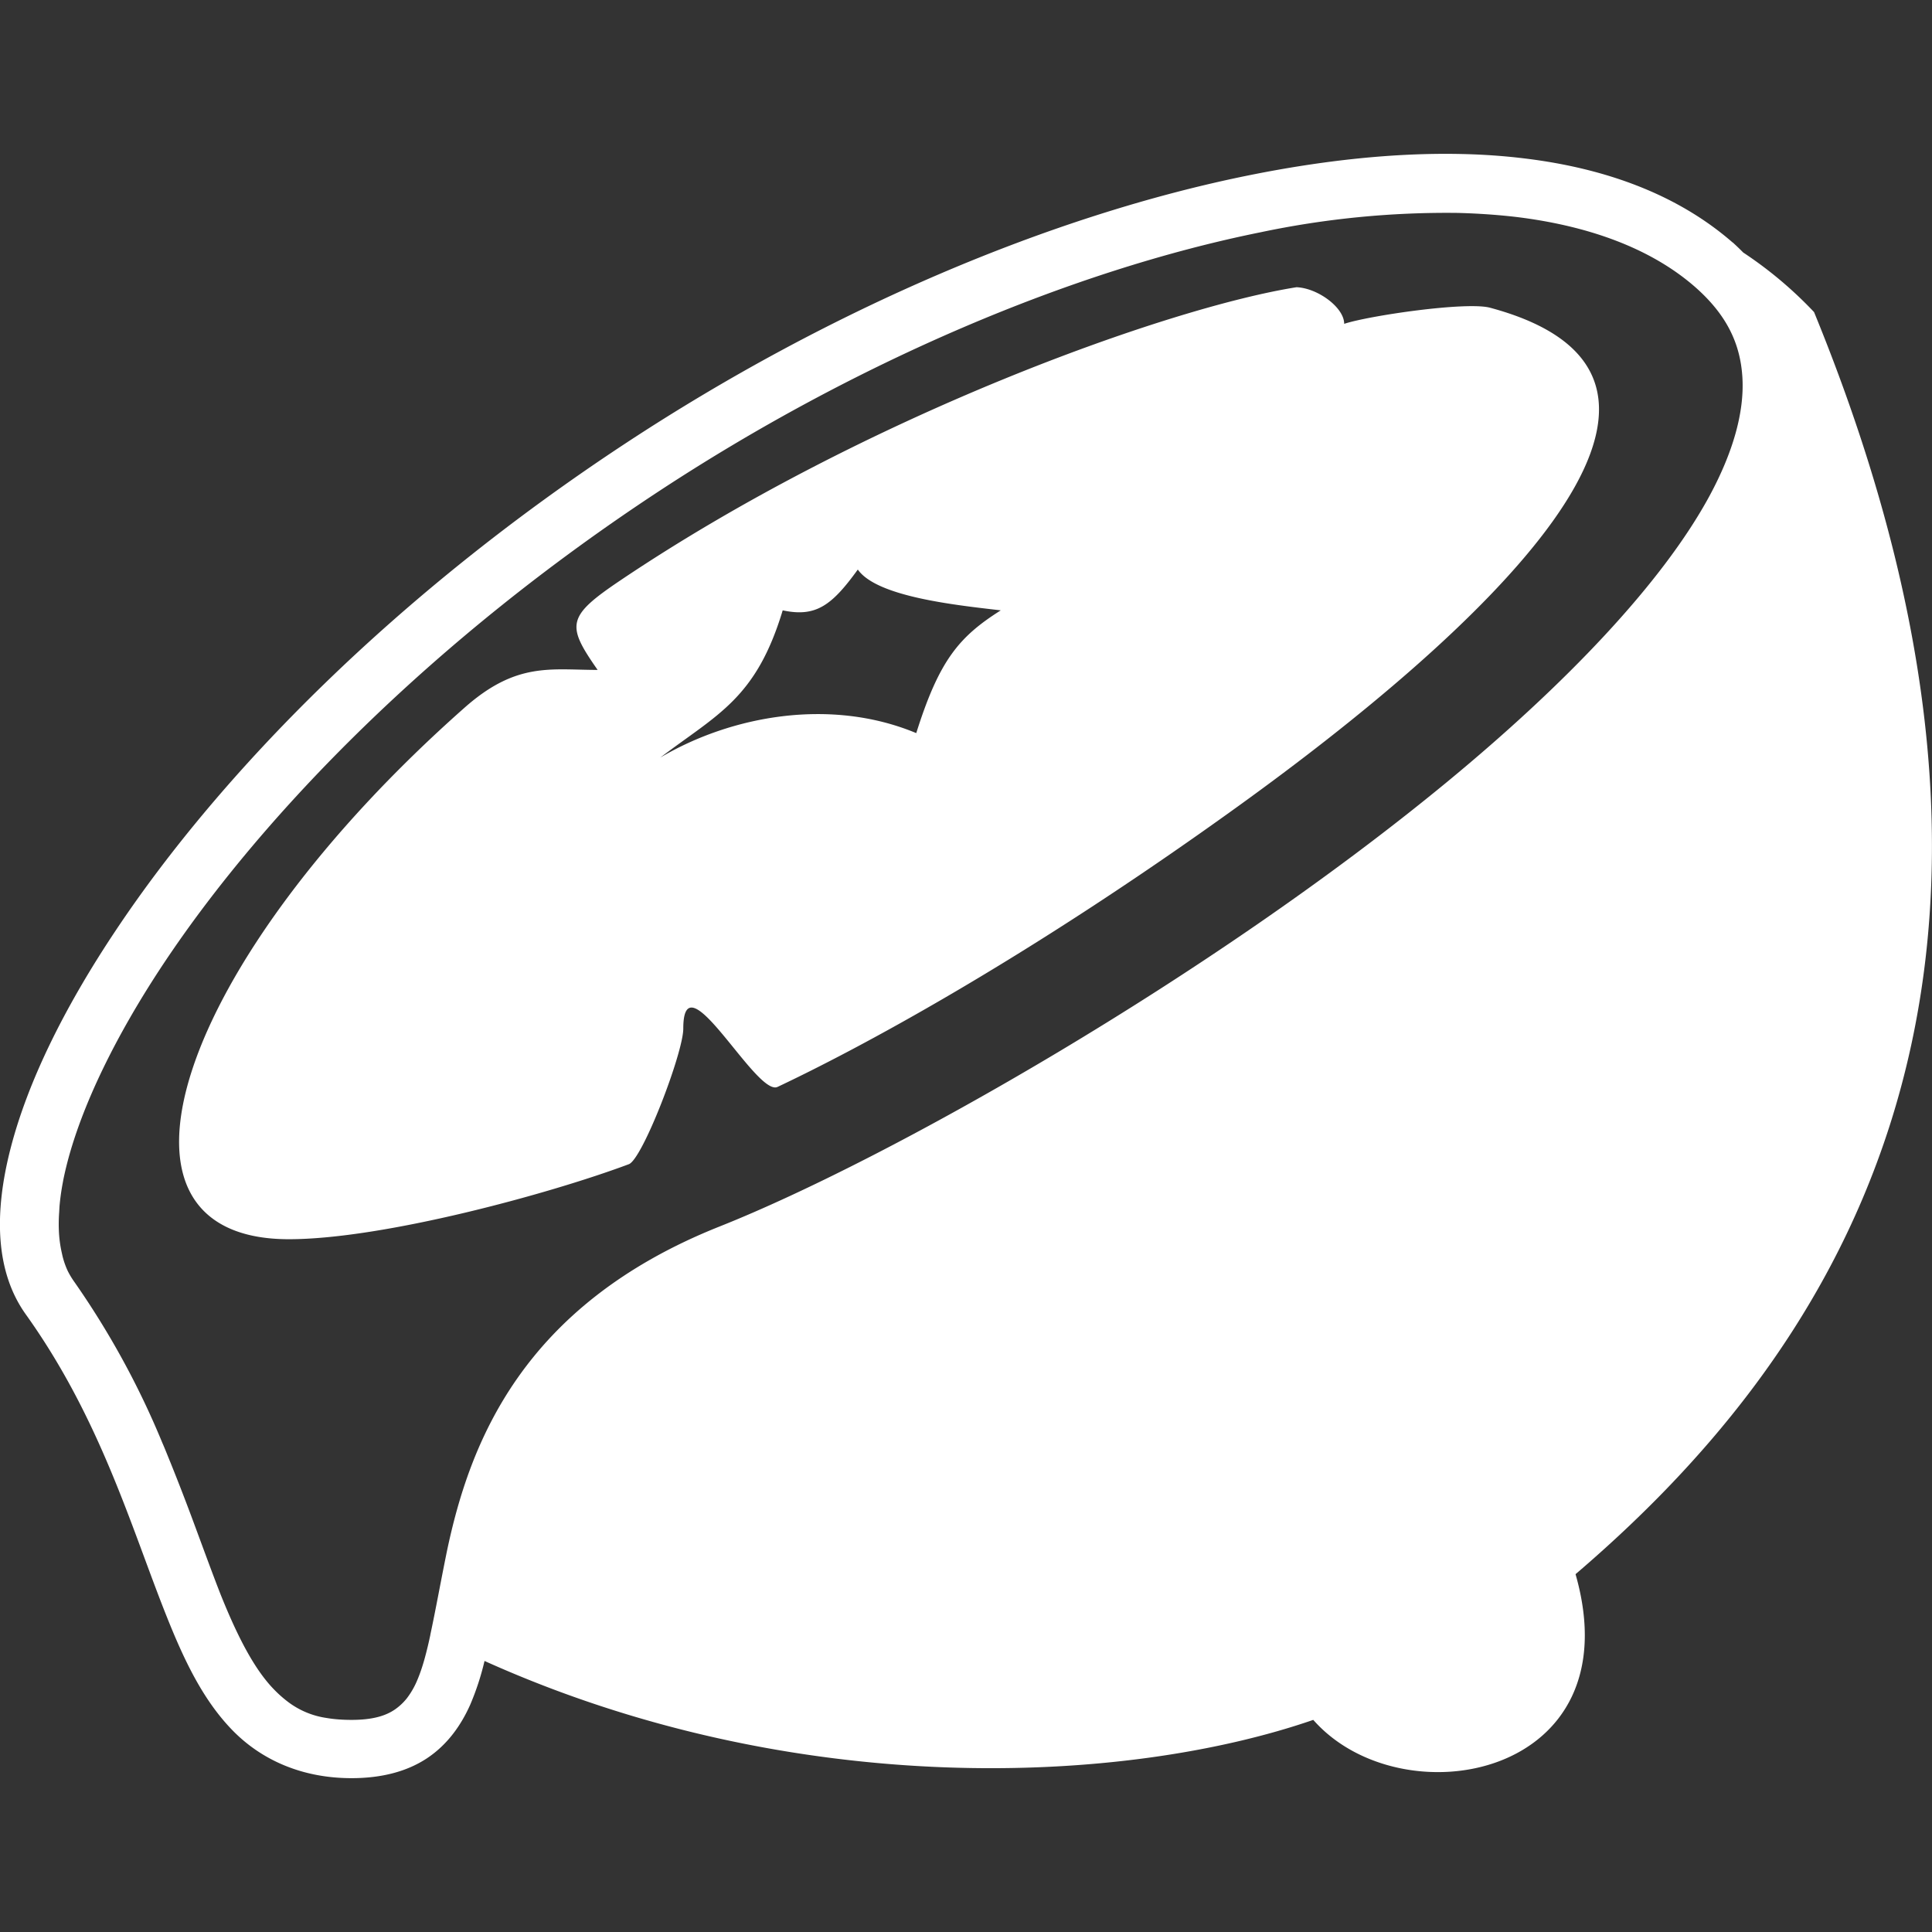 <svg role="img" viewBox="0 0 24 24" xmlns="http://www.w3.org/2000/svg"><rect x="0" y="0" width="24" height="24" fill="#333333" stroke="none"/><title>Fresh</title><path fill="white" d="M18.144 1.913c-.818-.017-1.704.078-2.626.264-2.46.496-5.215 1.667-7.73 3.319-2.877 1.89-5.037 4.094-6.346 6.056-.656.981-1.1 1.9-1.309 2.708s-.192 1.536.187 2.067c.93 1.3 1.312 2.654 1.748 3.747.218.547.449 1.034.809 1.409s.868.606 1.49.606c.368 0 .685-.08.937-.247s.422-.407.537-.665a3.3 3.3 0 0 0 .178-.544c3.863 1.74 7.955 1.54 10.295.732 1.096 1.247 3.982.724 3.258-1.81 2.963-2.534 6.465-7.13 2.963-15.678a5 5 0 0 0-.88-.74q-.062-.063-.13-.125h-.002c-.674-.587-1.56-.92-2.586-1.044q-.384-.047-.793-.055m-.031.732q.374.01.72.05c.92.112 1.68.398 2.216.863.404.352.572.715.596 1.136s-.112.916-.407 1.463c-.59 1.091-1.797 2.349-3.265 3.559-2.937 2.42-6.922 4.68-9.034 5.52-2.462.98-3.108 2.701-3.389 4.043-.078.383-.14.73-.204 1.027v.003a5 5 0 0 1-.07.291q-.044.16-.097.282a1 1 0 0 1-.125.215.7.7 0 0 1-.15.14c-.112.076-.27.128-.537.128q-.173 0-.312-.024a1.04 1.04 0 0 1-.467-.192 1.5 1.5 0 0 1-.189-.167c-.244-.253-.452-.66-.659-1.176-.105-.268-.213-.566-.33-.881a28 28 0 0 0-.292-.756c-.034-.082-.065-.163-.102-.247A10.4 10.4 0 0 0 .91 15.905a1 1 0 0 1-.07-.12 1 1 0 0 1-.064-.184l-.011-.05a1.5 1.5 0 0 1-.032-.231 2 2 0 0 1 .002-.26l.004-.073a3 3 0 0 1 .044-.311v-.002q.022-.112.053-.232c.18-.695.586-1.556 1.207-2.488C3.287 10.09 5.388 7.94 8.187 6.101c2.443-1.604 5.13-2.743 7.474-3.216a11.2 11.2 0 0 1 2.452-.24m-2.007.923c-1.601.254-5.374 1.608-8.391 3.636-.679.456-.681.559-.291 1.118-.583 0-1.008-.102-1.653.469-3.576 3.162-4.71 6.603-2.183 6.603 1.167 0 3.236-.562 4.224-.932.17-.064.676-1.383.676-1.685 0-.906.906.85 1.171.725.954-.45 3.035-1.548 5.737-3.498 2.851-2.057 6.479-5.276 3.115-6.181-.295-.08-1.516.1-1.813.2 0-.202-.327-.444-.592-.455m-5.45 3.507c.235.337 1.2.44 1.776.507-.517.327-.764.617-1.05 1.525-1.06-.442-2.294-.22-3.18.304.714-.541 1.19-.732 1.521-1.829.41.087.608-.057.933-.507"/></svg>